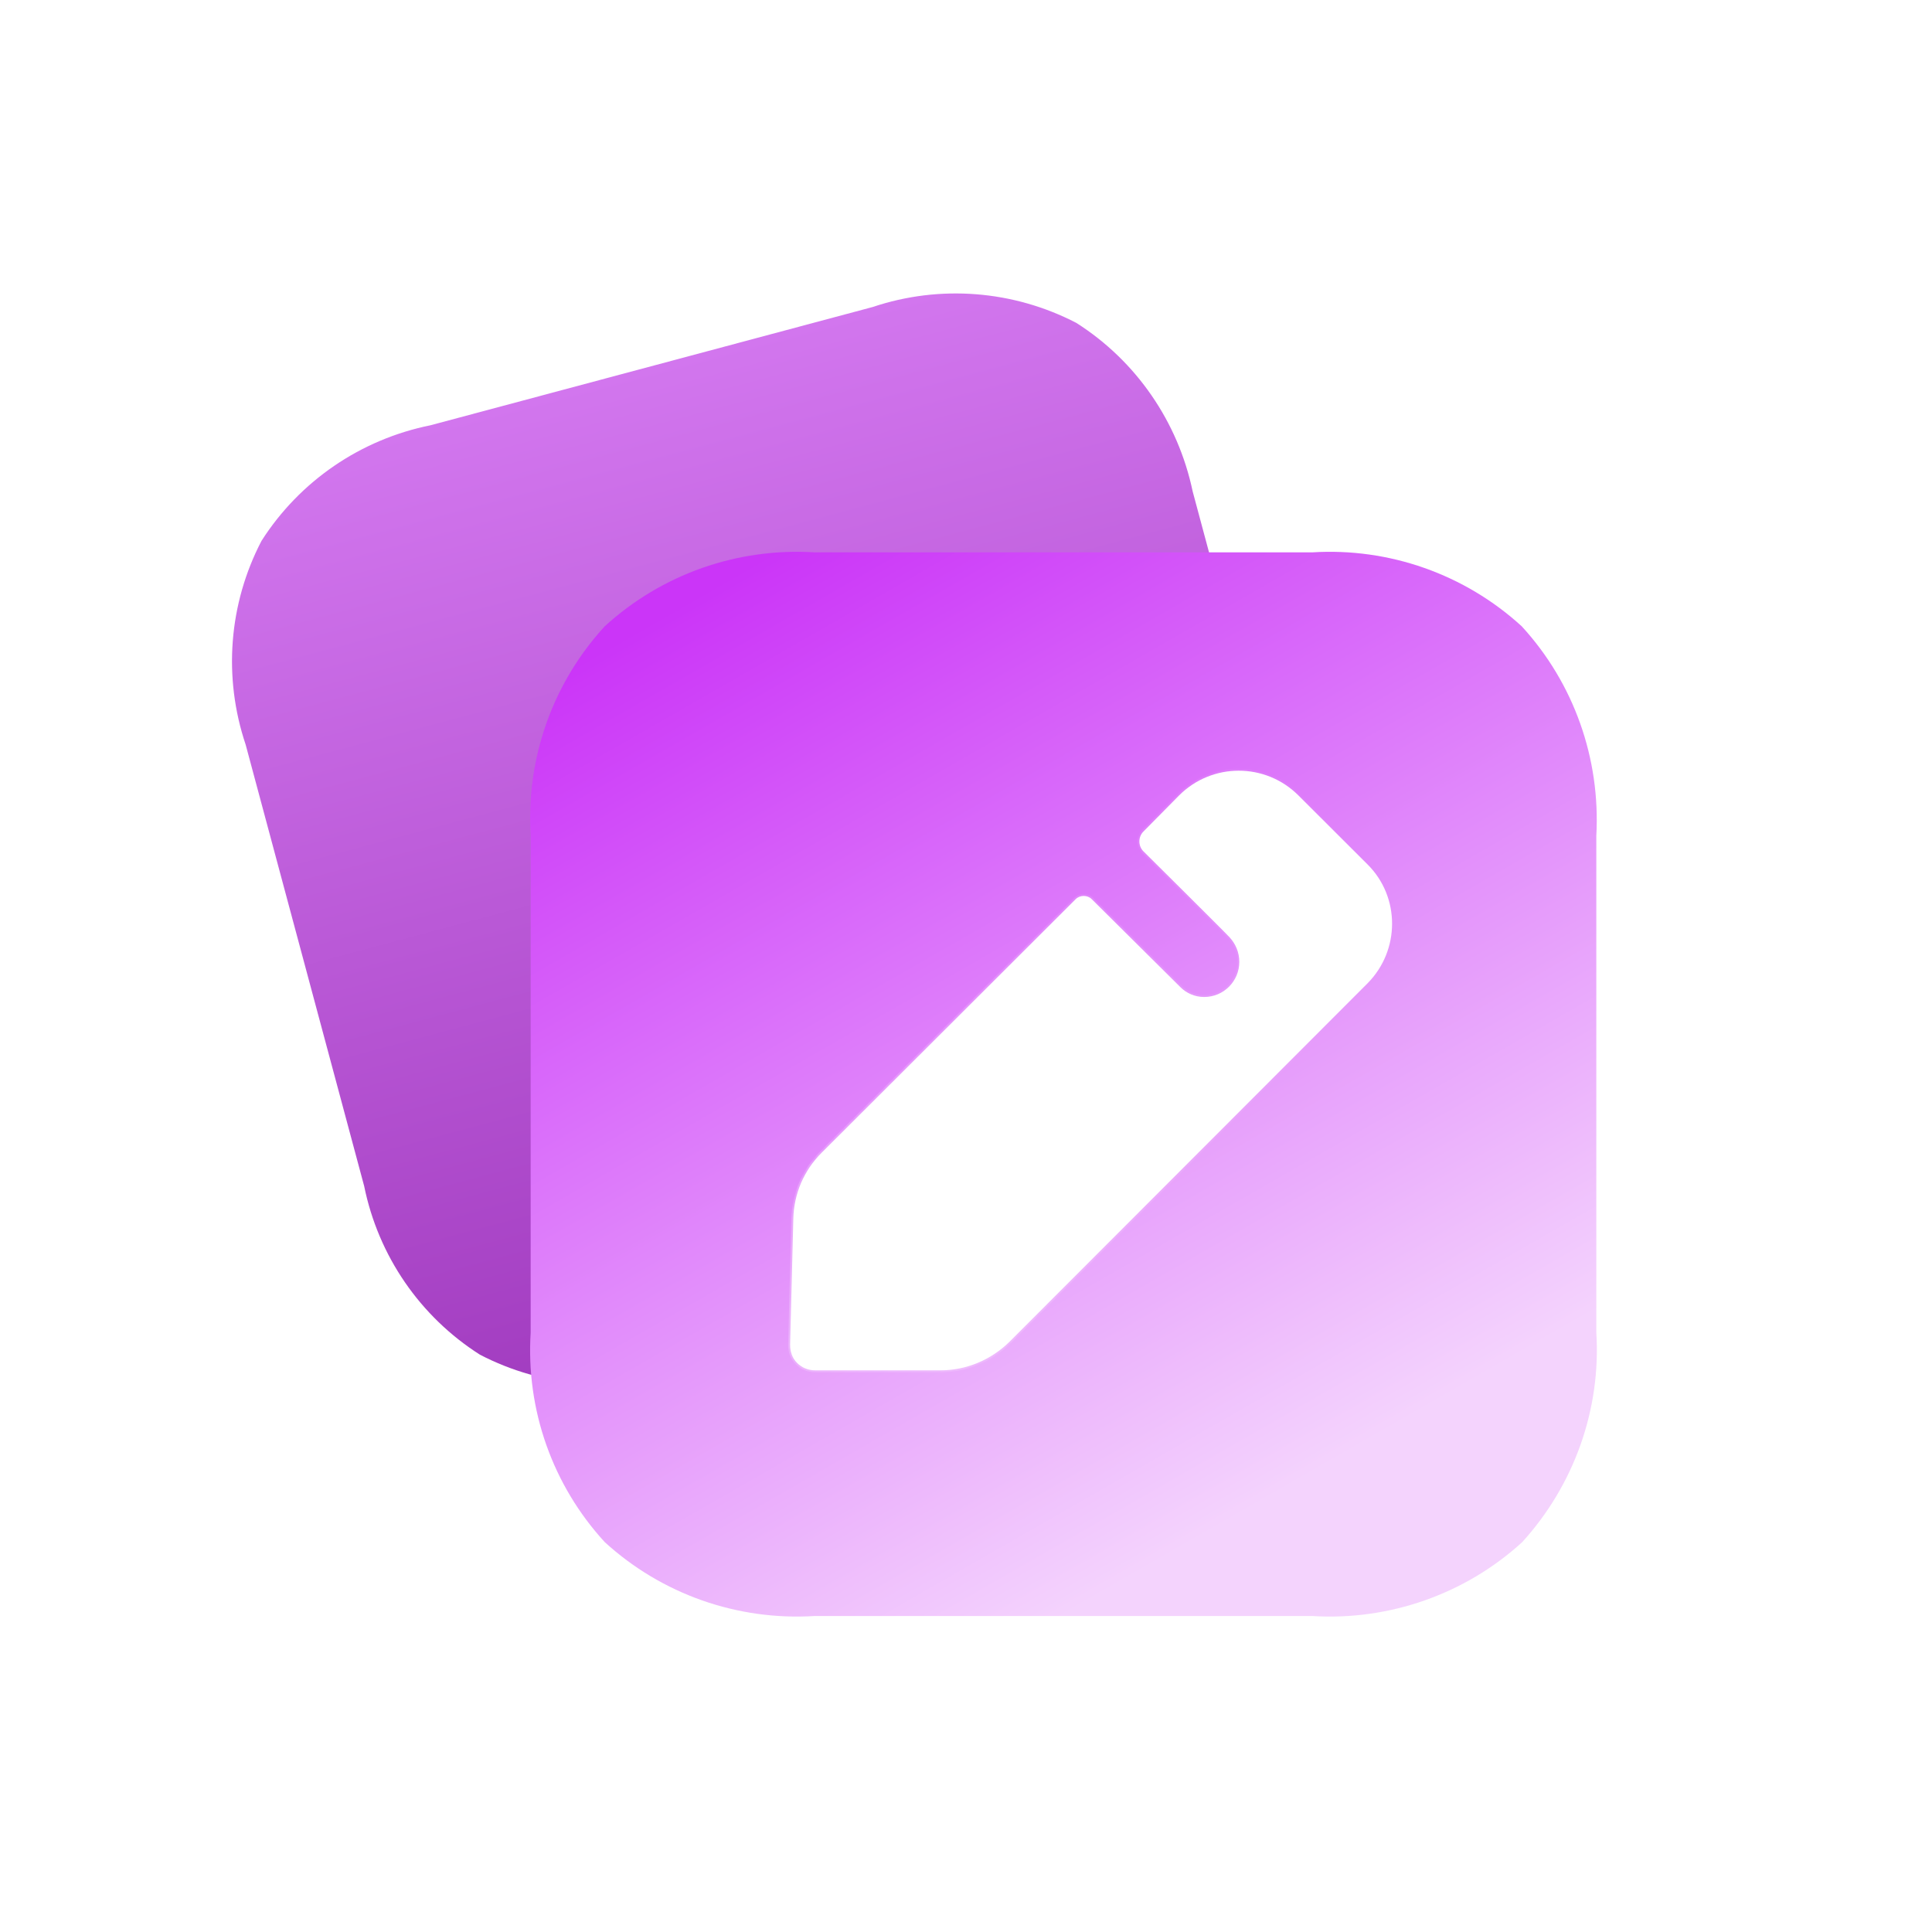 <svg width="196" height="196" viewBox="0 0 196 196" fill="none" xmlns="http://www.w3.org/2000/svg">
<path d="M109.199 32.761C102.797 29.437 95.333 28.864 88.531 31.146L43.666 43.145C36.585 44.576 30.407 48.798 26.529 54.871C23.199 61.261 22.625 68.711 24.923 75.548L36.945 120.33C38.379 127.398 42.608 133.564 48.693 137.435C55.094 140.759 62.559 141.332 69.408 139.038L114.273 127.038C121.306 125.62 127.532 121.385 131.41 115.312C134.693 108.935 135.315 101.472 133.016 94.635L120.995 49.853C119.513 42.798 115.283 36.632 109.199 32.761" fill="url(#paint0_linear_8_324)"/>
<g filter="url(#filter0_b_8_324)">
<path d="M154.377 63.536C148.594 58.248 140.918 55.551 133.134 56.036H82.647C74.809 55.551 67.133 58.248 61.349 63.536C56.052 69.309 53.349 76.97 53.836 84.794V135.187C53.349 143.01 56.052 150.672 61.349 156.445C67.133 161.732 74.809 164.43 82.647 163.944H133.134C140.918 164.43 148.648 161.732 154.431 156.445C159.675 150.672 162.432 143.01 161.945 135.187V84.794C162.377 76.97 159.675 69.309 154.377 63.536" fill="url(#paint1_linear_8_324)"/>
</g>
<mask id="path-3-inside-1_8_324" fill="white">
<path d="M138.752 99.741L102.374 136.16C100.482 137.995 97.995 139.02 95.401 139.02H82.698C81.995 139.02 81.346 138.75 80.86 138.265C80.373 137.779 80.157 137.132 80.157 136.43L80.482 123.643C80.536 121.107 81.563 118.733 83.346 116.953L109.13 91.217C109.563 90.785 110.32 90.785 110.752 91.217L119.779 100.173C120.374 100.767 121.239 101.144 122.158 101.144C124.158 101.144 125.725 99.526 125.725 97.583C125.725 96.612 125.347 95.749 124.752 95.101C124.59 94.885 115.995 86.361 115.995 86.361C115.455 85.821 115.455 84.904 115.995 84.365L119.617 80.696C122.968 77.35 128.374 77.35 131.725 80.696L138.752 87.71C142.05 91.001 142.05 96.396 138.752 99.741"/>
</mask>
<path d="M138.752 99.741L102.374 136.16C100.482 137.995 97.995 139.02 95.401 139.02H82.698C81.995 139.02 81.346 138.75 80.86 138.265C80.373 137.779 80.157 137.132 80.157 136.43L80.482 123.643C80.536 121.107 81.563 118.733 83.346 116.953L109.13 91.217C109.563 90.785 110.32 90.785 110.752 91.217L119.779 100.173C120.374 100.767 121.239 101.144 122.158 101.144C124.158 101.144 125.725 99.526 125.725 97.583C125.725 96.612 125.347 95.749 124.752 95.101C124.59 94.885 115.995 86.361 115.995 86.361C115.455 85.821 115.455 84.904 115.995 84.365L119.617 80.696C122.968 77.35 128.374 77.35 131.725 80.696L138.752 87.71C142.05 91.001 142.05 96.396 138.752 99.741" fill="white"/>
<path d="M102.374 136.16L102.513 136.304L102.515 136.302L102.374 136.16ZM80.157 136.43L79.957 136.425V136.43H80.157ZM80.482 123.643L80.681 123.648L80.681 123.647L80.482 123.643ZM83.346 116.953L83.488 117.094L83.488 117.094L83.346 116.953ZM109.13 91.217L108.989 91.075L108.989 91.075L109.13 91.217ZM110.752 91.217L110.611 91.358L110.611 91.359L110.752 91.217ZM119.779 100.173L119.921 100.031L119.92 100.031L119.779 100.173ZM124.752 95.101L124.592 95.222L124.598 95.229L124.605 95.237L124.752 95.101ZM115.995 86.361L115.854 86.502L115.855 86.503L115.995 86.361ZM115.995 84.365L116.137 84.506L116.138 84.505L115.995 84.365ZM119.617 80.696L119.476 80.554L119.475 80.555L119.617 80.696ZM131.725 80.696L131.584 80.837L131.725 80.696ZM138.752 87.71L138.894 87.568L138.894 87.568L138.752 87.71ZM138.611 99.6L102.232 136.019L102.515 136.302L138.894 99.883L138.611 99.6ZM102.234 136.017C100.379 137.816 97.942 138.82 95.401 138.82V139.22C98.049 139.22 100.585 138.174 102.513 136.304L102.234 136.017ZM95.401 138.82H82.698V139.22H95.401V138.82ZM82.698 138.82C82.048 138.82 81.45 138.571 81.001 138.123L80.719 138.406C81.243 138.929 81.942 139.22 82.698 139.22V138.82ZM81.001 138.123C80.56 137.682 80.357 137.09 80.357 136.43H79.957C79.957 137.173 80.187 137.875 80.719 138.406L81.001 138.123ZM80.357 136.435L80.681 123.648L80.282 123.638L79.957 136.425L80.357 136.435ZM80.681 123.647C80.734 121.164 81.74 118.839 83.488 117.094L83.205 116.811C81.385 118.628 80.337 121.051 80.282 123.639L80.681 123.647ZM83.488 117.094L109.272 91.358L108.989 91.075L83.205 116.811L83.488 117.094ZM109.272 91.358C109.626 91.004 110.256 91.004 110.611 91.358L110.893 91.075C110.383 90.566 109.5 90.566 108.989 91.075L109.272 91.358ZM110.611 91.359L119.638 100.315L119.92 100.031L110.893 91.075L110.611 91.359ZM119.638 100.315C120.27 100.945 121.185 101.344 122.158 101.344V100.944C121.292 100.944 120.478 100.588 119.921 100.031L119.638 100.315ZM122.158 101.344C124.27 101.344 125.925 99.634 125.925 97.583H125.525C125.525 99.417 124.046 100.944 122.158 100.944V101.344ZM125.925 97.583C125.925 96.558 125.526 95.648 124.9 94.966L124.605 95.237C125.168 95.85 125.525 96.666 125.525 97.583H125.925ZM124.912 94.981C124.892 94.955 124.837 94.897 124.771 94.829C124.698 94.754 124.597 94.65 124.472 94.523C124.221 94.269 123.871 93.918 123.457 93.503C122.628 92.674 121.539 91.588 120.454 90.508C119.37 89.429 118.29 88.357 117.482 87.554C117.078 87.153 116.741 86.819 116.506 86.586C116.388 86.469 116.296 86.377 116.233 86.315C116.201 86.283 116.177 86.259 116.161 86.243C116.153 86.235 116.147 86.229 116.142 86.225C116.14 86.223 116.139 86.221 116.138 86.22C116.137 86.22 116.137 86.219 116.137 86.219C116.137 86.219 116.136 86.219 116.136 86.219C116.136 86.219 116.136 86.219 115.995 86.361C115.855 86.503 115.855 86.503 115.855 86.503C115.855 86.503 115.855 86.503 115.855 86.503C115.855 86.503 115.856 86.504 115.856 86.504C115.857 86.505 115.859 86.507 115.861 86.509C115.865 86.513 115.871 86.519 115.879 86.527C115.895 86.543 115.92 86.567 115.951 86.599C116.014 86.661 116.107 86.753 116.224 86.87C116.459 87.103 116.796 87.437 117.2 87.838C118.008 88.641 119.088 89.713 120.172 90.792C121.256 91.871 122.346 92.957 123.174 93.786C123.588 94.201 123.937 94.551 124.187 94.804C124.312 94.931 124.412 95.033 124.483 95.107C124.519 95.144 124.547 95.173 124.567 95.194C124.59 95.219 124.595 95.225 124.592 95.222L124.912 94.981ZM116.137 86.219C115.674 85.758 115.674 84.968 116.137 84.506L115.854 84.223C115.235 84.841 115.235 85.885 115.854 86.502L116.137 86.219ZM116.138 84.505L119.759 80.836L119.475 80.555L115.853 84.224L116.138 84.505ZM119.758 80.837C123.032 77.57 128.311 77.57 131.584 80.837L131.867 80.554C128.437 77.131 122.905 77.131 119.476 80.554L119.758 80.837ZM131.584 80.837L138.611 87.851L138.894 87.568L131.867 80.554L131.584 80.837ZM138.611 87.851C141.83 91.064 141.831 96.333 138.61 99.601L138.895 99.882C142.268 96.459 142.27 90.938 138.894 87.568L138.611 87.851Z" fill="url(#paint2_linear_8_324)" fill-opacity="0.5" mask="url(#path-3-inside-1_8_324)"/>
<defs>
<filter id="filter0_b_8_324" x="29.78" y="31.98" width="156.22" height="156.02" filterUnits="userSpaceOnUse" color-interpolation-filters="sRGB">
<feFlood flood-opacity="0" result="BackgroundImageFix"/>
<feGaussianBlur in="BackgroundImage" stdDeviation="12"/>
<feComposite in2="SourceAlpha" operator="in" result="effect1_backgroundBlur_8_324"/>
<feBlend mode="normal" in="SourceGraphic" in2="effect1_backgroundBlur_8_324" result="shape"/>
</filter>
<linearGradient id="paint0_linear_8_324" x1="66.085" y1="37.096" x2="91.765" y2="133.112" gradientUnits="userSpaceOnUse">
<stop stop-color="#D276EE"/>
<stop offset="1" stop-color="#A13BBF"/>
</linearGradient>
<linearGradient id="paint1_linear_8_324" x1="54" y1="70" x2="107.89" y2="164" gradientUnits="userSpaceOnUse">
<stop stop-color="#CB35F8"/>
<stop offset="1" stop-color="#F4D3FD"/>
</linearGradient>
<linearGradient id="paint2_linear_8_324" x1="86.736" y1="98.593" x2="138.591" y2="98.881" gradientUnits="userSpaceOnUse">
<stop stop-color="white"/>
<stop offset="1" stop-color="white" stop-opacity="0"/>
</linearGradient>
</defs>
</svg>
